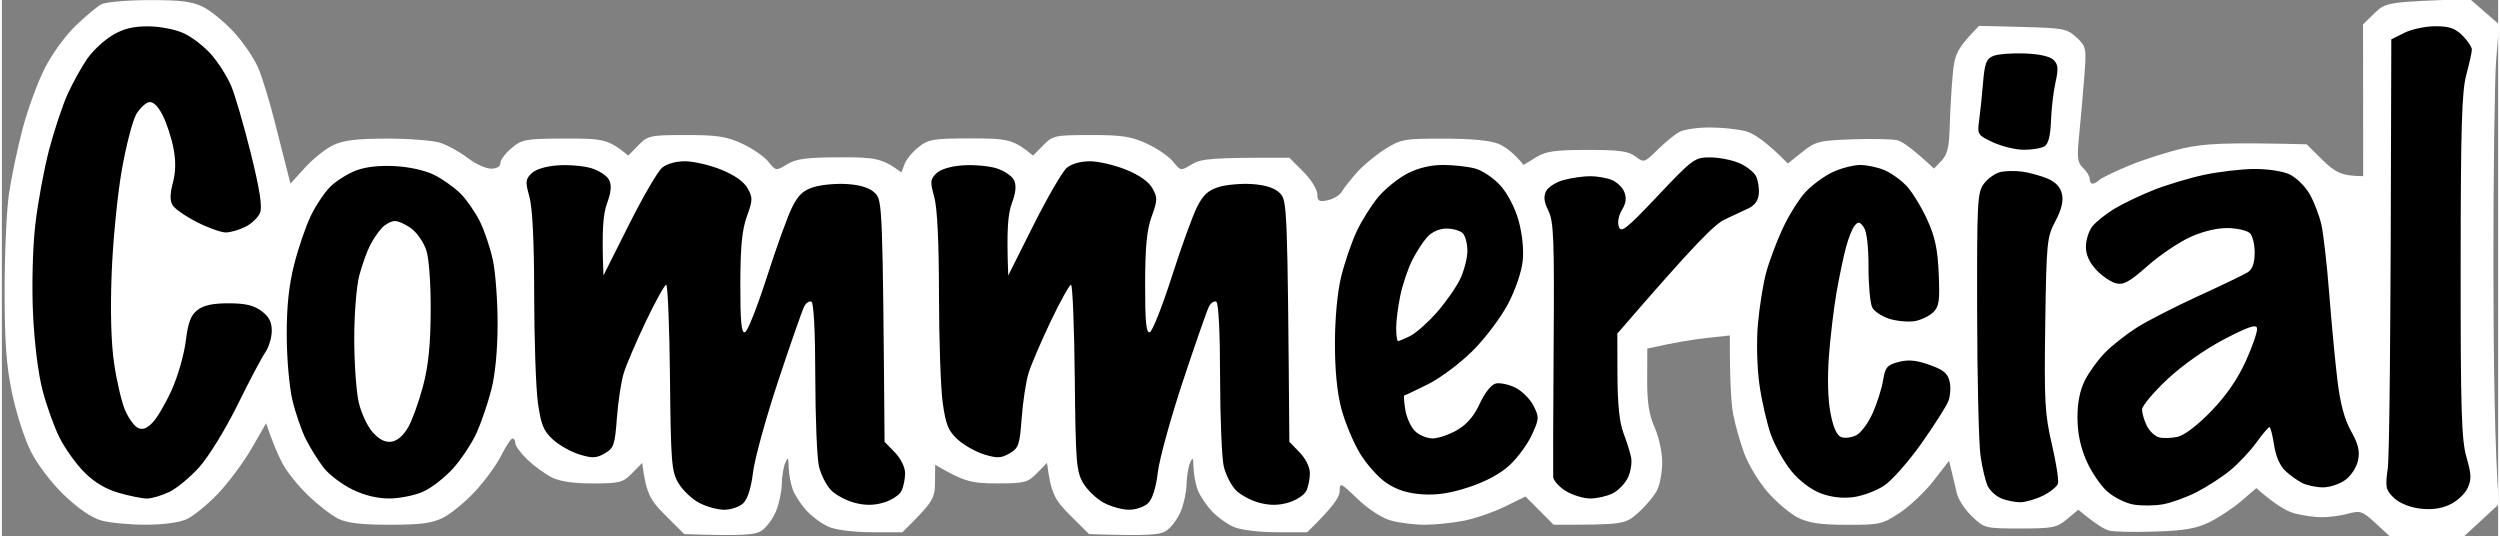 <svg xmlns="http://www.w3.org/2000/svg" viewBox="0 0 666 143" width="667" height="143">
	<rect x="0" y="0" width="666" height="143" fill="#808080" stroke="none"/>
	<style>
		tspan { white-space:pre }
		.shp0 { fill: #ffffff } 
		.shp1 { fill: #000000 } 
	</style>
	<g id="Background copy">
		<path id="Path 0" class="shp0" d="M26.5 1.16C25.4 1.76 22.32 4.33 19.67 6.88C16.97 9.45 13.32 14.49 11.42 18.25C9.54 21.96 6.9 29.16 5.56 34.25C4.22 39.34 2.58 47.1 1.92 51.5C1.26 55.9 0.73 67.6 0.73 77.5C0.75 91.57 1.19 97.58 2.74 105C3.83 110.22 6.09 117.2 7.76 120.5C9.51 123.98 13.24 128.86 16.64 132.12C20.36 135.68 23.96 138.14 26.5 138.86C28.7 139.48 33.99 139.99 38.25 139.99C42.89 140 47.3 139.42 49.25 138.54C51.04 137.74 54.78 134.71 57.58 131.79C60.37 128.88 64.42 123.45 66.58 119.72L70.5 112.93C72.22 118.02 73.64 121.3 74.78 123.5C75.91 125.7 79.01 129.59 81.67 132.14C84.33 134.7 87.96 137.51 89.75 138.39C92.11 139.56 95.87 140 103.5 140C111.8 140 114.79 139.6 117.75 138.11C119.81 137.07 123.64 133.92 126.25 131.11C128.86 128.3 132.01 123.97 133.25 121.48C134.49 119 135.84 116.97 136.25 116.98C136.66 116.99 136.99 117.56 136.98 118.25C136.97 118.94 138.43 120.91 140.23 122.64C142.03 124.36 144.96 126.5 146.75 127.39C148.91 128.46 152.6 128.99 157.75 128.98C164.86 128.97 165.72 128.74 168.17 126.23L170.84 123.5C171.9 131.7 172.9 133.39 177.04 137.5L182.07 142.5C198.33 143.02 201.03 142.72 202.75 141.54C203.99 140.69 205.68 138.43 206.5 136.5C207.32 134.57 208.03 131.31 208.07 129.25C208.11 127.19 208.53 124.6 209 123.5C209.72 121.82 209.87 122.03 209.93 124.75C209.97 126.54 210.48 129.24 211.06 130.75C211.65 132.26 213.34 134.79 214.81 136.37C216.29 137.95 218.96 139.87 220.75 140.62C222.61 141.41 227.47 142 232.13 142L240.26 142C248.47 133.94 248.93 133.01 248.96 128.75L249 124C256.82 128.58 258.78 128.97 265.5 128.97C272.89 128.96 273.7 128.76 276.17 126.23L278.84 123.5C279.9 131.7 280.9 133.39 285.04 137.5L290.07 142.5C306.33 143.02 309.03 142.72 310.75 141.54C311.99 140.69 313.68 138.43 314.5 136.5C315.32 134.57 316.03 131.31 316.07 129.25C316.11 127.19 316.53 124.6 317 123.5C317.72 121.82 317.87 122.03 317.93 124.75C317.97 126.54 318.48 129.24 319.06 130.75C319.65 132.26 321.34 134.79 322.81 136.37C324.29 137.95 326.96 139.87 328.75 140.62C330.61 141.41 335.47 142 340.13 142L348.26 142C355.41 134.99 356.92 132.63 356.92 131C356.92 128.63 357.16 128.73 361.71 133.11C364.52 135.81 368.15 138.18 370.5 138.85C372.7 139.48 376.75 140 379.5 140C382.25 140.01 386.98 139.53 390 138.94C393.02 138.35 397.98 136.65 401 135.16L406.5 132.46L414 140C432.81 140 433.07 139.93 436.63 136.75C438.62 134.96 440.87 132.26 441.63 130.75C442.38 129.24 442.99 125.86 442.98 123.25C442.97 120.64 442.05 116.47 440.95 114C439.45 110.65 438.95 107.39 438.97 101.25L439 93C446.36 91.34 451.32 90.56 454.76 90.18L461.02 89.5C460.99 101.9 461.4 107.75 461.91 110.5C462.43 113.25 463.76 117.97 464.87 121C465.99 124.03 468.83 128.7 471.2 131.39C473.56 134.07 477.19 137.11 479.25 138.14C482.08 139.54 485.26 140.01 492.25 140.02C501.05 140.04 501.74 139.88 506.42 136.77C509.12 134.97 513.17 131.12 515.42 128.22L519.5 122.93C520.58 127.25 521.19 129.85 521.55 131.5C521.9 133.15 523.72 135.96 525.6 137.75C528.95 140.95 529.15 141 538.5 141C547.17 141 548.26 140.78 551 138.5L554 136C558.65 139.88 561.01 141.26 562.25 141.57C563.49 141.89 569 142 574.5 141.82C582.31 141.57 585.48 141.02 589 139.3C591.48 138.09 595.3 135.55 597.5 133.66L601.5 130.23C606.54 134.7 609.69 136.45 611.75 136.99C613.81 137.54 617.08 137.99 619 138C620.92 138 624.08 137.57 626 137.04C629.22 136.16 629.8 136.36 633.25 139.54L637 143L657 143L666.21 134.5C665.1 120.55 664.76 96.03 664.74 71C664.73 45.97 665.06 21.23 665.48 16L666.25 6.5L658.5 -0.24C636.45 0.49 636.04 0.59 633.04 3.5L629.96 6.5L630 47C624.28 46.98 622.47 45.96 619.21 42.74L614.92 38.5C592.87 37.95 587.51 38.32 582 39.57C577.88 40.51 571.35 42.59 567.5 44.19C563.65 45.79 560.07 47.52 559.55 48.05C559.03 48.57 558.24 49 557.8 49C557.36 49 557.01 48.44 557.03 47.75C557.05 47.06 556.26 45.74 555.28 44.82C553.74 43.37 553.6 42.15 554.24 35.82C554.64 31.79 555.25 24.9 555.59 20.5C556.19 12.75 556.12 12.42 553.52 10C551.03 7.67 550.04 7.48 539.17 7.2L527.5 6.91C521.53 13.02 520.98 14.44 520.48 20C520.15 23.58 519.8 29.72 519.69 33.65C519.54 39.25 519.07 41.24 517.5 42.88L515.5 44.97C509.69 39.57 506.99 37.74 505.75 37.42C504.51 37.11 499.15 36.99 493.84 37.17C484.8 37.48 483.93 37.7 480.34 40.56L476.5 43.62C470.66 37.69 467.34 35.56 465.25 35.01C463.19 34.46 458.91 34.01 455.75 34.01C452.59 34 448.99 34.5 447.75 35.12C446.51 35.73 443.85 37.87 441.83 39.87C438.23 43.43 438.12 43.47 435.83 41.74C433.95 40.32 431.48 39.99 423 40C414.27 40.01 411.95 40.34 409.25 42L406 44C403.29 40.69 401.04 39.11 399.25 38.36C397.17 37.49 391.96 36.99 384.75 36.99C374.1 36.97 373.26 37.12 369 39.81C366.52 41.37 363.13 44.19 361.47 46.07C359.8 47.96 358 50.25 357.47 51.17C356.93 52.09 355.26 53.1 353.75 53.42C351.4 53.92 350.99 53.67 350.96 51.75C350.93 50.51 349.24 47.83 347.21 45.79L343.5 42.09C322.6 42.02 319.95 42.34 317.5 43.83C314.52 45.64 314.49 45.63 312.5 43.14C311.4 41.76 308.25 39.6 305.5 38.33C301.33 36.4 298.85 36.02 290.5 36.03C280.93 36.04 280.38 36.15 277.81 38.77L275.13 41.5C269.76 37.14 268.47 36.93 258.5 36.93C248.56 36.93 247.22 37.15 244.6 39.22C243 40.47 241.31 42.51 240.85 43.75L240 46C234.87 42.2 233.03 41.94 223.5 41.97C214.68 42 211.9 42.37 209.5 43.83C206.52 45.64 206.49 45.63 204.5 43.14C203.4 41.76 200.25 39.6 197.5 38.33C193.33 36.4 190.85 36.02 182.5 36.03C172.93 36.04 172.38 36.15 169.81 38.77L167.13 41.5C161.75 37.13 160.51 36.93 150.25 36.97C139.74 37 138.8 37.16 136 39.5C134.35 40.88 133 42.67 133 43.5C133 44.43 132.06 45 130.5 45C129.13 45 126.31 43.71 124.25 42.12C122.19 40.54 118.92 38.73 117 38.11C115.08 37.48 108.66 36.97 102.75 36.98C94.6 37 91.12 37.42 88.35 38.75C86.34 39.71 82.97 42.41 80.85 44.75L77 49C75.5 43.19 73.98 37.23 72.67 32C71.35 26.77 69.4 20.48 68.34 18C67.27 15.52 64.4 11.31 61.95 8.63C59.5 5.96 55.81 2.92 53.75 1.88C50.76 0.38 47.83 0.01 39.25 0.03C33.34 0.05 27.6 0.55 26.5 1.16Z" />
		<path id="Path 1" class="shp1" d="M29.5 9.4C27.3 10.7 24.28 13.51 22.8 15.64C21.31 17.76 18.97 21.98 17.59 25C16.21 28.02 13.96 34.77 12.59 40C11.22 45.23 9.57 54.22 8.91 60C8.22 66.15 7.97 75.88 8.3 83.5C8.65 91.27 9.66 99.52 10.82 104C11.88 108.13 13.93 113.86 15.38 116.75C16.82 119.64 19.8 123.8 22 126C24.7 128.7 27.7 130.49 31.25 131.51C34.14 132.34 37.51 133.02 38.75 133.01C39.99 133 42.65 132.21 44.67 131.25C46.69 130.29 50.34 127.25 52.78 124.5C55.25 121.72 59.74 114.39 62.89 108C66 101.67 69.32 95.38 70.28 94C71.23 92.63 72.01 90.04 72.01 88.25C72 85.87 71.26 84.46 69.25 82.97C67.21 81.45 64.96 80.93 60.5 80.92C56.25 80.92 53.83 81.44 52.19 82.71C50.4 84.09 49.69 85.98 49.06 91C48.62 94.58 46.94 100.42 45.33 104C43.72 107.58 41.42 111.51 40.2 112.75C38.61 114.38 37.52 114.76 36.25 114.14C35.29 113.66 33.76 111.52 32.85 109.39C31.94 107.25 30.64 101.67 29.95 97C29.14 91.43 28.91 83.15 29.29 73C29.61 64.47 30.82 52.1 31.97 45.5C33.13 38.9 34.87 32.15 35.84 30.5C36.82 28.85 38.38 27.39 39.31 27.25C40.39 27.09 41.68 28.35 42.9 30.75C43.95 32.81 45.24 36.75 45.77 39.5C46.44 42.95 46.4 45.83 45.62 48.77C44.83 51.79 44.81 53.55 45.56 54.77C46.14 55.72 49.06 57.74 52.06 59.27C55.05 60.79 58.51 62.02 59.75 62.02C60.99 62.01 63.35 61.33 65 60.5C66.65 59.67 68.4 57.99 68.89 56.75C69.52 55.15 68.81 50.59 66.44 41C64.6 33.58 62.25 25.48 61.21 23C60.17 20.52 57.79 16.74 55.91 14.59C54.04 12.44 50.7 9.86 48.5 8.86C46.21 7.82 42.15 7.04 39 7.03C34.98 7.02 32.42 7.66 29.5 9.4ZM641 8.75L637.5 10.5C637.35 94.98 636.96 121.97 636.55 125C635.86 129.99 636.01 130.71 638.15 132.79C639.57 134.18 642.27 135.31 645 135.67C648.06 136.07 650.62 135.76 653 134.68C654.92 133.81 657.09 131.84 657.82 130.3C658.93 127.94 658.89 126.64 657.56 122C656.22 117.35 655.98 109.48 656 71C656.02 34.08 656.3 24.46 657.5 20C658.31 16.98 658.98 13.94 658.99 13.25C658.99 12.56 657.88 10.88 656.5 9.5C654.53 7.53 652.98 7 649.25 7C646.64 7 642.92 7.79 641 8.75ZM531.3 14.93C529.45 15.7 529.01 16.86 528.57 22.17C528.28 25.65 527.81 30.19 527.52 32.25C527.02 35.86 527.16 36.08 531.25 37.98C533.59 39.07 537.3 39.96 539.5 39.96C541.7 39.97 544.17 39.54 545 39.02C546.01 38.38 546.56 36.17 546.7 32.28C546.8 29.1 547.35 24.48 547.9 22C548.72 18.36 548.62 17.21 547.41 16C546.47 15.05 543.62 14.41 539.71 14.26C536.29 14.13 532.51 14.43 531.3 14.93ZM441.8 52.24C433.42 61.11 432.01 62.23 431.41 60.5C431 59.32 431.34 57.48 432.24 56C433.31 54.26 433.5 52.82 432.88 51.25C432.4 50.01 430.88 48.55 429.5 48C428.13 47.45 425.54 47 423.75 47.01C421.96 47.01 418.81 47.46 416.75 48.01C414.69 48.55 412.55 49.9 412 51C411.27 52.46 411.44 53.88 412.62 56.25C414.03 59.08 414.21 63.78 414.01 92.5C413.89 110.65 413.84 126.29 413.89 127.25C413.95 128.21 415.46 129.9 417.25 131C419.04 132.09 421.96 132.99 423.75 133C425.54 133 428.24 132.39 429.75 131.64C431.26 130.89 433.11 128.97 433.85 127.39C434.59 125.8 434.96 123.38 434.68 122C434.39 120.63 433.47 117.7 432.63 115.5C431.58 112.79 431.07 107.88 431.04 100.25L431 89C451.63 65.11 456.9 59.89 459.56 58.61C461.73 57.57 464.63 56.2 466 55.58C467.64 54.83 468.59 53.5 468.75 51.72C468.89 50.22 468.55 48.1 468 47C467.45 45.9 465.43 44.33 463.5 43.5C461.57 42.67 458.09 42 455.75 41.99C451.65 41.99 451.15 42.36 441.8 52.24ZM176.15 44.75C174.99 45.71 171 52.58 167.27 60L160.5 73.5C160.01 61.06 160.44 57.05 161.46 54.25C162.56 51.21 162.72 49.43 162 48C161.45 46.9 159.31 45.49 157.25 44.87C155.19 44.25 151.16 43.91 148.3 44.12C145.1 44.35 142.4 45.18 141.3 46.26C139.69 47.84 139.63 48.51 140.75 52.51C141.57 55.46 142.01 64.47 142.02 78.75C142.03 90.71 142.48 103.65 143.02 107.5C143.84 113.33 144.51 114.96 147 117.25C148.65 118.76 151.84 120.56 154.09 121.25C157.54 122.31 158.58 122.26 160.84 120.97C163.27 119.56 163.55 118.75 164.09 111.47C164.42 107.08 165.24 101.7 165.93 99.5C166.61 97.3 169.27 91.1 171.83 85.72C174.4 80.35 176.84 75.96 177.25 75.97C177.66 75.99 178.11 87.14 178.25 100.75C178.48 123.44 178.67 125.78 180.5 128.89C181.6 130.75 184.07 133.11 186 134.14C187.93 135.17 190.96 136.01 192.75 136C194.54 136 196.82 135.21 197.81 134.25C198.97 133.13 199.91 130.15 200.41 126C200.84 122.42 203.88 111.4 207.17 101.5C210.45 91.6 213.56 82.71 214.07 81.75C214.58 80.79 215.45 80.22 216 80.5C216.61 80.81 217.01 88.61 217.02 100.75C217.04 111.61 217.48 122.3 218.01 124.5C218.55 126.7 220 129.53 221.24 130.8C222.48 132.06 225.3 133.56 227.5 134.14C230.33 134.88 232.6 134.87 235.25 134.09C237.31 133.49 239.45 132.1 240 131C240.55 129.9 240.99 127.76 240.98 126.25C240.97 124.63 239.85 122.35 238.23 120.69L235.5 117.87C235 54.81 234.91 53.42 232.95 51.5C231.59 50.16 229.19 49.37 225.71 49.12C222.84 48.91 218.81 49.25 216.75 49.87C213.84 50.75 212.52 51.95 210.86 55.25C209.68 57.59 206.64 65.98 204.11 73.9C201.57 81.82 198.94 88.46 198.25 88.65C197.29 88.92 197.01 85.88 197.02 75.75C197.04 65.75 197.47 61.33 198.77 57.73C200.34 53.4 200.36 52.71 198.96 50.23C197.98 48.48 195.47 46.7 191.96 45.28C188.96 44.06 184.64 43.05 182.37 43.03C179.87 43.01 177.42 43.69 176.15 44.75ZM284.15 44.75C282.99 45.71 279 52.58 275.27 60L268.5 73.5C268.01 61.06 268.44 57.05 269.46 54.25C270.56 51.21 270.72 49.43 270 48C269.45 46.9 267.31 45.49 265.25 44.87C263.19 44.25 259.16 43.91 256.3 44.12C253.1 44.35 250.4 45.18 249.3 46.26C247.69 47.84 247.63 48.51 248.75 52.51C249.57 55.46 250.01 64.47 250.02 78.75C250.03 90.71 250.48 103.65 251.02 107.5C251.84 113.33 252.51 114.96 255 117.25C256.65 118.76 259.84 120.56 262.09 121.25C265.54 122.31 266.58 122.26 268.84 120.97C271.27 119.56 271.55 118.75 272.09 111.47C272.42 107.08 273.24 101.7 273.93 99.5C274.61 97.3 277.27 91.1 279.83 85.72C282.4 80.35 284.84 75.96 285.25 75.97C285.66 75.99 286.11 87.14 286.25 100.75C286.48 123.44 286.67 125.78 288.5 128.89C289.6 130.75 292.07 133.11 294 134.14C295.93 135.17 298.96 136.01 300.75 136C302.54 136 304.82 135.21 305.81 134.25C306.97 133.13 307.91 130.15 308.41 126C308.84 122.42 311.88 111.4 315.17 101.5C318.45 91.6 321.56 82.71 322.07 81.75C322.58 80.79 323.45 80.22 324 80.5C324.61 80.81 325.01 88.61 325.02 100.75C325.04 111.61 325.48 122.3 326.01 124.5C326.55 126.7 328 129.53 329.24 130.8C330.48 132.06 333.3 133.56 335.5 134.14C338.33 134.88 340.6 134.87 343.25 134.09C345.31 133.49 347.45 132.1 348 131C348.55 129.9 348.99 127.76 348.98 126.25C348.97 124.63 347.85 122.35 346.23 120.69L343.5 117.87C343 54.81 342.91 53.42 340.95 51.5C339.59 50.16 337.19 49.37 333.71 49.12C330.84 48.91 326.81 49.25 324.75 49.87C321.84 50.75 320.52 51.95 318.86 55.25C317.68 57.59 314.64 65.98 312.11 73.9C309.57 81.82 306.94 88.46 306.25 88.65C305.29 88.92 305.01 85.88 305.02 75.75C305.04 65.75 305.47 61.33 306.77 57.73C308.34 53.4 308.36 52.71 306.96 50.23C305.98 48.48 303.47 46.7 299.96 45.28C296.96 44.06 292.64 43.05 290.37 43.03C287.87 43.01 285.42 43.69 284.15 44.75ZM94.5 45.48C92.3 46.32 89.24 48.24 87.69 49.75C86.15 51.26 83.8 54.75 82.46 57.5C81.12 60.25 79.12 66.1 78 70.5C76.56 76.19 75.99 81.68 76 89.5C76.02 95.66 76.68 103.25 77.51 106.75C78.33 110.19 79.96 114.91 81.14 117.25C82.32 119.59 84.46 123 85.89 124.83C87.33 126.66 90.75 129.25 93.5 130.59C96.82 132.2 100.18 133.01 103.5 132.99C106.25 132.97 110.3 132.14 112.5 131.13C114.7 130.13 118.27 127.33 120.44 124.91C122.61 122.48 125.4 118.25 126.65 115.5C127.9 112.75 129.66 107.58 130.58 104C131.63 99.9 132.25 93.43 132.26 86.5C132.27 80.45 131.71 72.8 131.02 69.5C130.33 66.2 128.74 61.48 127.49 59C126.24 56.52 123.94 53.21 122.36 51.64C120.79 50.07 117.7 47.86 115.5 46.74C113.09 45.51 108.92 44.55 105 44.33C100.79 44.09 97.09 44.5 94.5 45.48ZM375.07 46.25C372.64 47.49 369.13 50.3 367.27 52.5C365.42 54.7 362.8 58.86 361.45 61.75C360.1 64.64 358.25 70.04 357.34 73.75C356.32 77.92 355.68 84.71 355.66 91.5C355.65 98.76 356.23 104.71 357.36 109C358.3 112.58 360.52 117.92 362.29 120.88C364.05 123.83 367.27 127.43 369.44 128.88C372.18 130.7 375.07 131.62 378.94 131.88C382.9 132.15 386.51 131.6 391.5 129.94C395.98 128.46 399.88 126.34 402.32 124.06C404.43 122.1 407.08 118.47 408.21 116C410.16 111.74 410.19 111.33 408.64 108.25C407.74 106.46 405.54 104.28 403.75 103.4C401.96 102.53 399.6 102.05 398.5 102.34C397.34 102.65 395.58 104.9 394.3 107.69C392.79 110.99 390.91 113.2 388.3 114.72C386.21 115.94 383.26 116.95 381.75 116.97C380.24 116.99 378.1 116.1 377 115C375.9 113.9 374.74 111.31 374.42 109.25C374.11 107.19 373.99 105.5 374.17 105.5C374.35 105.5 377.2 104.15 380.5 102.51C383.85 100.83 389.15 96.86 392.5 93.5C395.8 90.2 400.02 84.58 401.89 81C403.88 77.17 405.48 72.44 405.77 69.5C406.07 66.45 405.62 62.26 404.63 58.75C403.65 55.31 401.69 51.57 399.75 49.43C397.96 47.47 394.93 45.45 393 44.94C391.07 44.43 387.25 44.01 384.5 44.01C381.29 44 377.92 44.8 375.07 46.25ZM488.5 45.9C486.3 46.92 483.06 49.27 481.31 51.13C479.55 52.98 476.76 57.42 475.1 61C473.44 64.58 471.43 69.97 470.64 73C469.85 76.03 468.89 82.1 468.51 86.5C468.1 91.09 468.27 97.91 468.9 102.5C469.51 106.9 470.9 112.97 471.99 116C473.09 119.03 475.56 123.41 477.49 125.75C479.61 128.31 482.69 130.64 485.25 131.61C488.07 132.67 491.02 133.02 494 132.63C496.48 132.31 500.19 130.91 502.25 129.52C504.31 128.14 508.78 123.06 512.18 118.25C515.57 113.44 518.79 108.38 519.33 107C519.86 105.63 520.01 103.26 519.65 101.75C519.14 99.59 517.99 98.64 514.25 97.33C510.71 96.08 508.62 95.89 506.02 96.58C502.96 97.39 502.47 97.98 501.9 101.5C501.54 103.7 500.29 107.64 499.12 110.25C497.96 112.86 495.99 115.51 494.75 116.13C493.51 116.75 491.71 116.97 490.75 116.63C489.57 116.2 488.64 114.13 487.88 110.25C487.18 106.67 487.02 100.92 487.46 95C487.85 89.78 488.76 82.13 489.49 78C490.21 73.88 491.34 68.47 492 66C492.66 63.53 493.71 60.9 494.35 60.16C495.3 59.05 495.72 59.14 496.77 60.66C497.56 61.81 498.03 65.8 498.02 71.25C498.01 76.06 498.45 80.9 499 82C499.55 83.1 501.69 84.5 503.75 85.11C505.81 85.72 508.85 85.96 510.5 85.65C512.15 85.33 514.32 84.27 515.31 83.28C516.85 81.77 517.07 80.2 516.75 73C516.46 66.4 515.77 63.16 513.63 58.5C512.12 55.2 509.67 51.21 508.19 49.63C506.71 48.05 504.04 46.13 502.25 45.38C500.46 44.62 497.54 44.01 495.75 44.02C493.96 44.03 490.7 44.88 488.5 45.9ZM533.08 45.93C531.75 46.27 529.82 47.66 528.8 49.02C527.06 51.32 526.94 53.77 527 83.5C527.03 101.1 527.44 118.2 527.89 121.5C528.35 124.8 529.24 128.51 529.86 129.75C530.49 130.99 532.13 132.45 533.5 133C534.88 133.55 537.13 134 538.5 134C539.88 134 542.6 133.21 544.56 132.25C546.52 131.29 548.32 129.82 548.57 129C548.82 128.18 548.09 123.45 546.93 118.5C545.06 110.46 544.88 107.05 545.17 86.5C545.49 64.56 545.62 63.29 547.88 59C549.53 55.88 550.06 53.65 549.63 51.75C549.2 49.9 547.94 48.55 545.75 47.63C543.96 46.88 540.92 46.05 539 45.79C537.08 45.52 534.41 45.59 533.08 45.93ZM587.5 46.66C583.65 47.48 577.58 49.31 574 50.73C570.42 52.15 565.7 54.42 563.5 55.77C561.3 57.12 558.72 59.19 557.77 60.36C556.82 61.54 556.03 63.96 556.02 65.75C556.01 67.93 556.9 69.97 558.75 71.96C560.26 73.59 562.63 75.22 564 75.57C566.05 76.1 567.57 75.27 572.5 70.92C575.8 68.01 580.98 64.52 584 63.18C587.43 61.66 591.19 60.78 594 60.85C596.48 60.91 599.08 61.53 599.79 62.23C600.51 62.93 601.07 65.3 601.05 67.5C601.02 70.19 600.43 71.86 599.25 72.61C598.29 73.23 592.33 76.1 586 78.99C579.67 81.89 572.25 85.7 569.5 87.46C566.75 89.21 562.98 92.19 561.12 94.08C559.26 95.96 556.84 99.3 555.74 101.5C554.4 104.19 553.75 107.47 553.77 111.5C553.79 115.56 554.55 119.25 556.15 122.9C557.44 125.88 559.96 129.59 561.75 131.15C563.54 132.72 566.69 134.28 568.75 134.62C570.81 134.97 574.3 134.94 576.5 134.56C578.7 134.19 582.75 132.73 585.5 131.33C588.25 129.93 592.3 127.31 594.5 125.51C596.7 123.7 599.85 120.36 601.5 118.07C603.15 115.79 604.73 113.93 605 113.94C605.27 113.96 605.83 116.11 606.22 118.73C606.68 121.71 607.8 124.3 609.22 125.63C610.48 126.79 612.51 128.26 613.75 128.88C614.99 129.49 617.46 130.02 619.25 130.03C621.04 130.05 623.74 129.15 625.25 128.03C626.83 126.86 628.27 124.62 628.64 122.75C629.13 120.3 628.66 118.4 626.75 115C625 111.88 623.89 107.74 623.13 101.5C622.53 96.55 621.55 86.2 620.95 78.5C620.35 70.8 619.41 62.48 618.86 60C618.31 57.52 616.88 53.8 615.68 51.72C614.48 49.64 612.04 47.28 610.25 46.47C608.41 45.64 604.28 45.04 600.75 45.08C597.31 45.13 591.35 45.84 587.5 46.66Z" />
		<path id="Path 2" class="shp0" d="M101.44 60.75C100.5 61.71 99.05 63.85 98.21 65.5C97.37 67.15 96.09 70.75 95.36 73.5C94.61 76.3 94.02 83.67 94.01 90.25C94.01 96.71 94.54 104.36 95.19 107.25C95.84 110.14 97.53 113.78 98.94 115.34C100.71 117.3 102.25 118.07 103.95 117.84C105.51 117.62 107.13 116.22 108.4 114C109.5 112.08 111.28 107.13 112.37 103C113.8 97.56 114.36 92.07 114.41 83C114.44 75.59 113.97 68.97 113.23 66.75C112.56 64.69 110.76 62.08 109.25 60.97C107.74 59.85 105.74 58.95 104.82 58.97C103.9 58.98 102.38 59.79 101.44 60.75ZM380.28 63.25C379.15 64.49 377.33 67.3 376.24 69.5C375.14 71.7 373.74 75.86 373.12 78.75C372.51 81.64 372 85.58 372 87.5C372 89.42 372.23 91 372.5 91C372.77 91 374.24 90.39 375.75 89.63C377.26 88.88 380.44 86.07 382.81 83.38C385.18 80.7 387.98 76.7 389.04 74.5C390.1 72.3 390.99 68.92 391 67C391.02 65.08 390.46 62.93 389.77 62.23C389.07 61.54 387.11 60.97 385.42 60.98C383.52 60.99 381.55 61.86 380.28 63.25ZM592.93 90.5C587.87 93.13 581.81 97.41 577.75 101.19C574.04 104.66 571.01 108.29 571 109.25C571 110.21 571.56 112.16 572.25 113.57C572.94 114.98 574.4 116.38 575.5 116.68C576.6 116.97 578.85 116.91 580.5 116.54C582.31 116.13 585.86 113.42 589.47 109.68C593.5 105.5 596.5 101.15 598.72 96.25C600.52 92.26 601.86 88.35 601.68 87.55C601.44 86.45 599.34 87.16 592.93 90.5Z" />
	</g>
</svg>